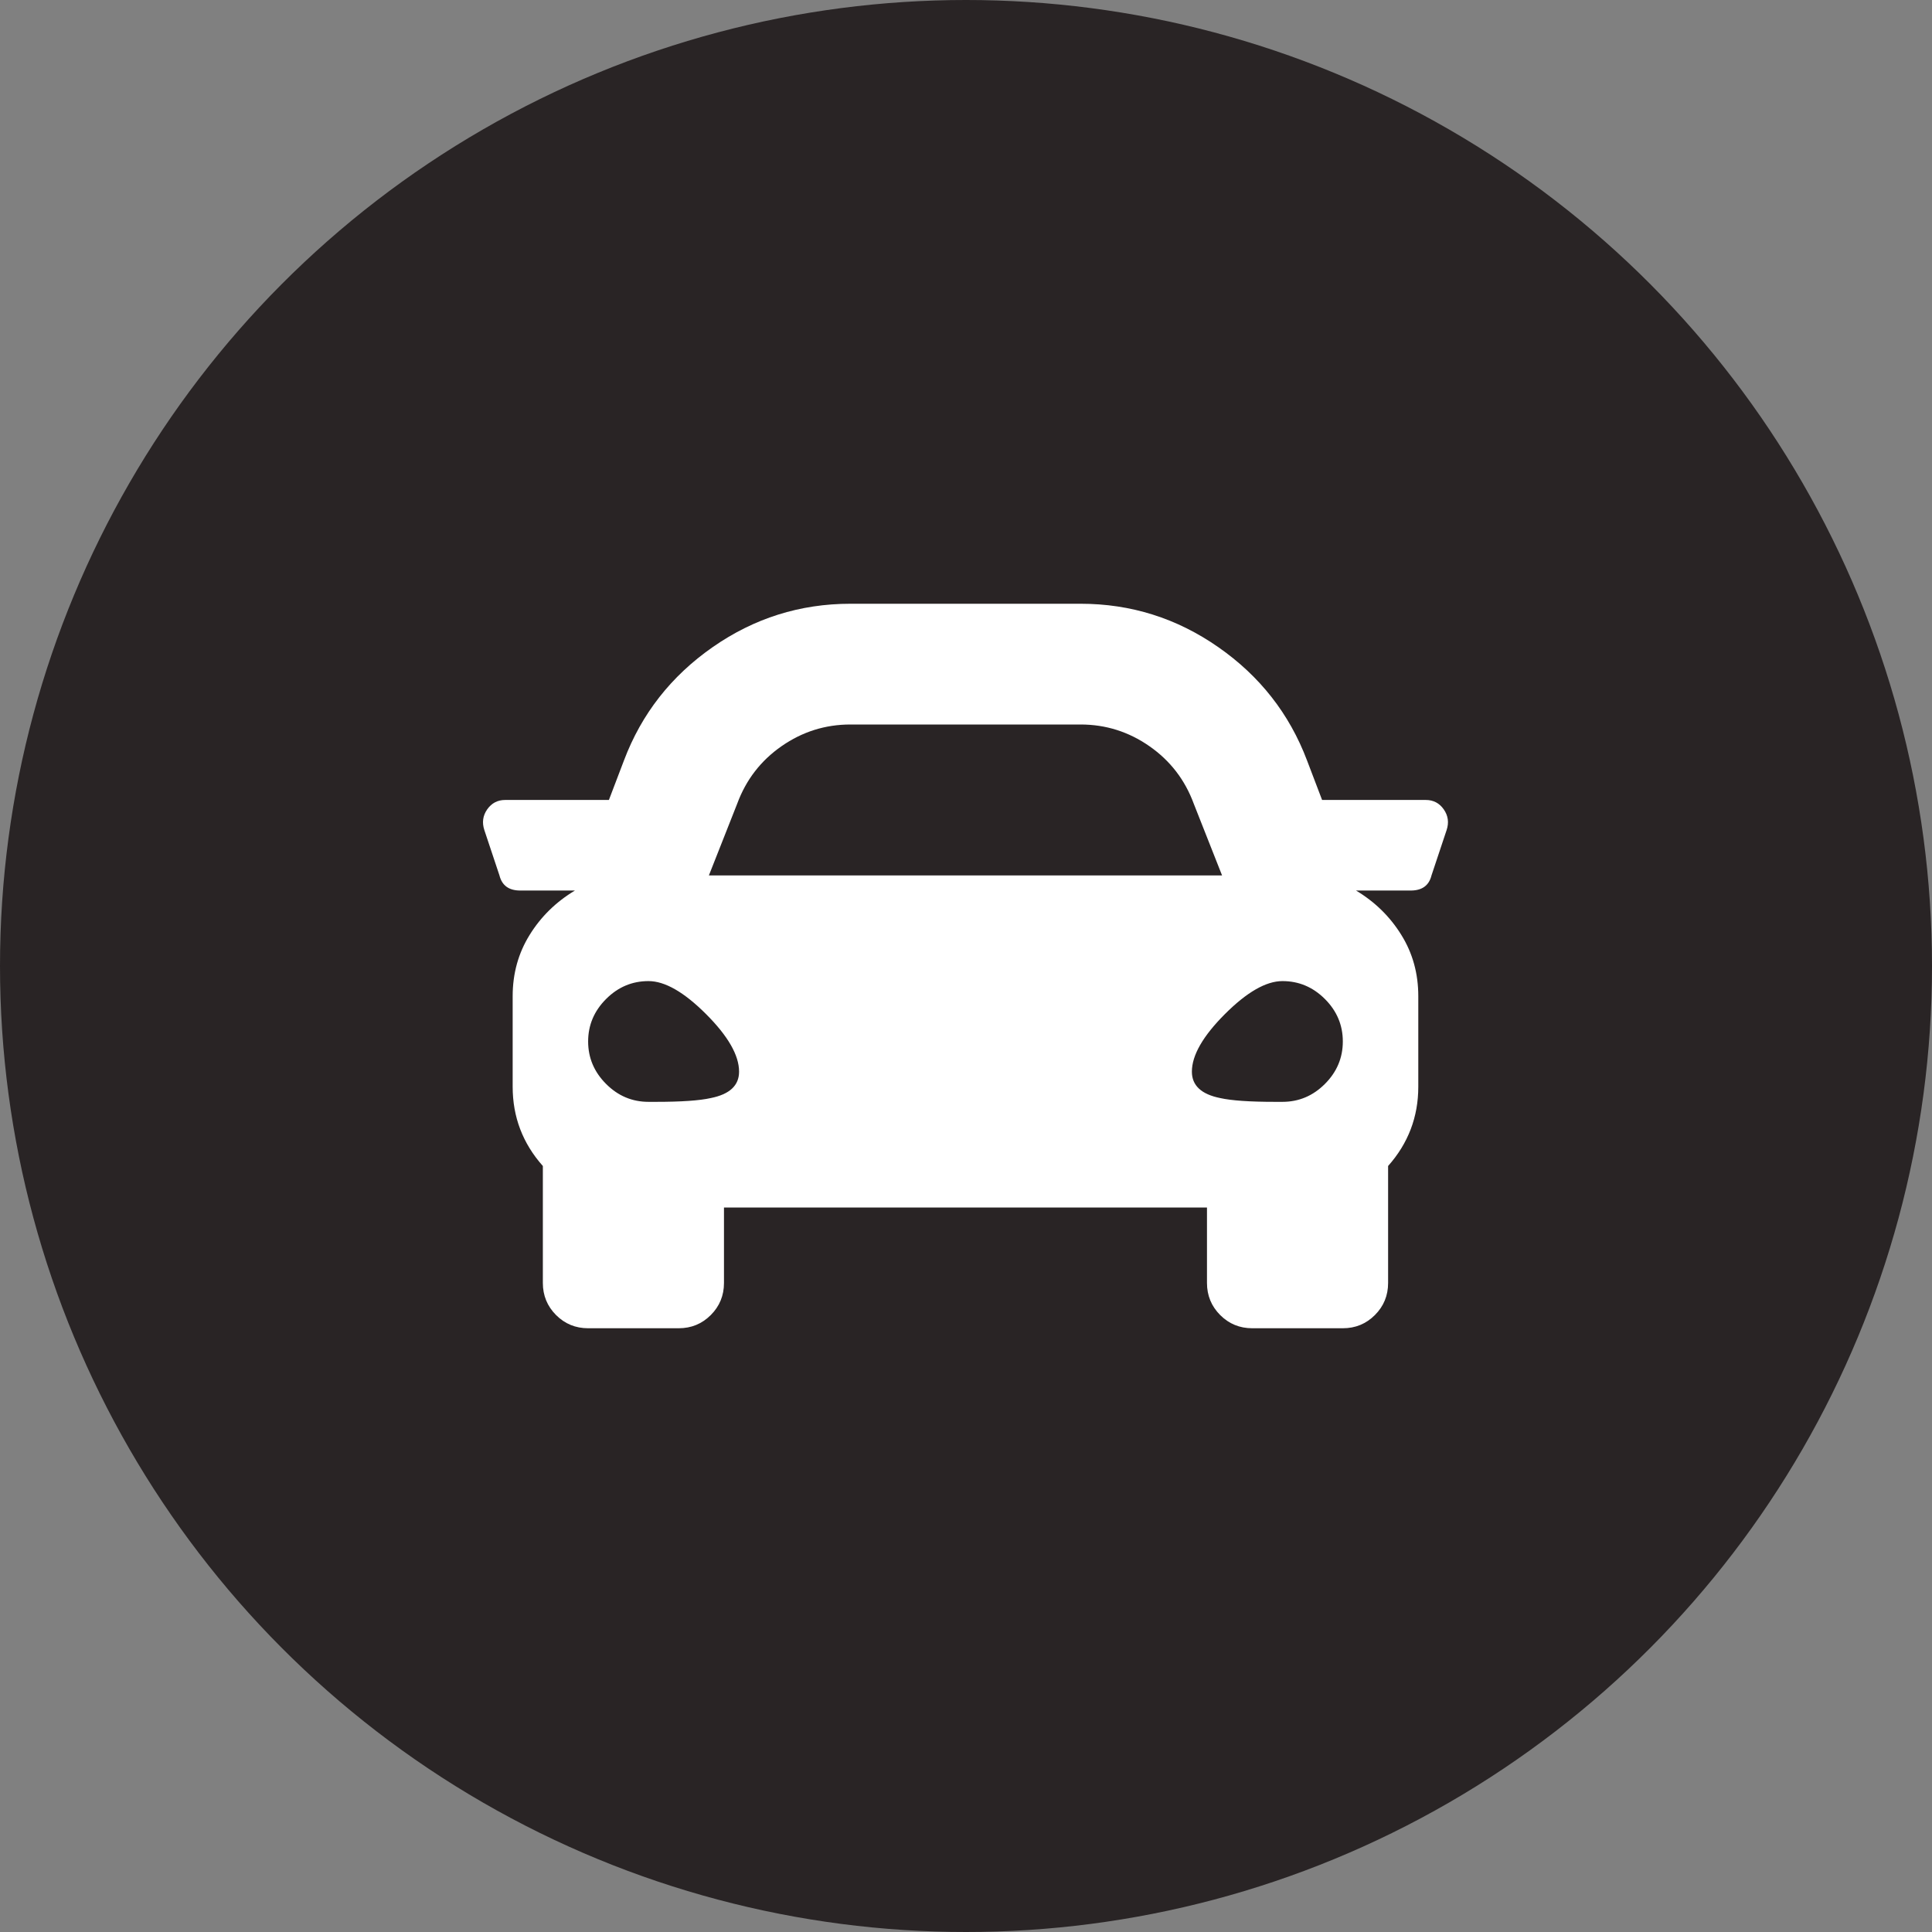<?xml version="1.0" encoding="UTF-8"?>
<svg width="48px" height="48px" viewBox="0 0 48 48" version="1.1" xmlns="http://www.w3.org/2000/svg" xmlns:xlink="http://www.w3.org/1999/xlink">
    <rect x="0" y="0" width="48" height="48" fill="#808080" stroke="none"/>
    <!-- Generator: Sketch 51 (57462) - http://www.bohemiancoding.com/sketch -->
    <title>icon-car-default</title>
    <desc>Created with Sketch.</desc>
    <defs>
        <path d="M35.425,19.875 C35.612,19.875 35.761,19.953 35.87,20.109 C35.979,20.266 36.003,20.437 35.94,20.625 L35.565,21.75 C35.503,22 35.331,22.125 35.05,22.125 L33.69,22.125 C34.159,22.406 34.534,22.773 34.815,23.227 C35.097,23.68 35.237,24.187 35.237,24.75 L35.237,27 C35.237,27.75 34.987,28.406 34.487,28.969 L34.487,31.875 C34.487,32.187 34.378,32.453 34.159,32.672 C33.94,32.891 33.675,33 33.362,33 L31.112,33 C30.8,33 30.534,32.891 30.315,32.672 C30.097,32.453 29.987,32.187 29.987,31.875 L29.987,30 L17.987,30 L17.987,31.875 C17.987,32.187 17.878,32.453 17.659,32.672 C17.44,32.891 17.175,33 16.862,33 L14.612,33 C14.3,33 14.034,32.891 13.815,32.672 C13.597,32.453 13.487,32.187 13.487,31.875 L13.487,28.969 C12.987,28.406 12.737,27.75 12.737,27 L12.737,24.75 C12.737,24.187 12.878,23.68 13.159,23.227 C13.44,22.773 13.815,22.406 14.284,22.125 L12.925,22.125 C12.643,22.125 12.472,22 12.409,21.75 L12.034,20.625 C11.972,20.437 11.995,20.266 12.104,20.109 C12.214,19.953 12.362,19.875 12.55,19.875 L15.128,19.875 L15.503,18.891 C15.94,17.734 16.675,16.797 17.706,16.078 C18.737,15.359 19.878,15 21.128,15 L26.847,15 C28.097,15 29.237,15.359 30.268,16.078 C31.3,16.797 32.034,17.734 32.472,18.891 L32.847,19.875 L35.425,19.875 Z M18.315,19.969 L17.612,21.75 L30.362,21.75 L29.659,19.969 C29.44,19.375 29.073,18.898 28.557,18.539 C28.042,18.18 27.472,18 26.847,18 L21.128,18 C20.503,18 19.933,18.18 19.417,18.539 C18.901,18.898 18.534,19.375 18.315,19.969 Z M16.112,27.375 L16.3,27.375 C16.925,27.375 17.378,27.344 17.659,27.281 C18.128,27.187 18.362,26.969 18.362,26.625 C18.362,26.219 18.089,25.742 17.542,25.195 C16.995,24.648 16.518,24.375 16.112,24.375 C15.706,24.375 15.354,24.523 15.058,24.82 C14.761,25.117 14.612,25.469 14.612,25.875 C14.612,26.281 14.761,26.633 15.058,26.93 C15.354,27.227 15.706,27.375 16.112,27.375 Z M31.862,27.375 C32.268,27.375 32.62,27.227 32.917,26.93 C33.214,26.633 33.362,26.281 33.362,25.875 C33.362,25.469 33.214,25.117 32.917,24.82 C32.62,24.523 32.268,24.375 31.862,24.375 C31.456,24.375 30.979,24.648 30.432,25.195 C29.886,25.742 29.612,26.219 29.612,26.625 C29.612,26.969 29.847,27.187 30.315,27.281 C30.597,27.344 31.05,27.375 31.675,27.375 L31.862,27.375 Z" id="path-1"></path>
    </defs>
    <g id="Screens" stroke="none" stroke-width="1" fill="none" fill-rule="evenodd">
        <g id="Other--Icons" transform="translate(-184, -56)">
            <g id="icon-car-default" transform="translate(184, 56)">
                <circle id="circle" fill="#292425" cx="24" cy="24" r="24"></circle>
                <mask id="mask-2" fill="white">
                    <use xlink:href="#path-1"></use>
                </mask>
                <use id="car" fill="#FFFFFF" xlink:href="#path-1"></use>
            </g>
        </g>
    </g>
</svg>